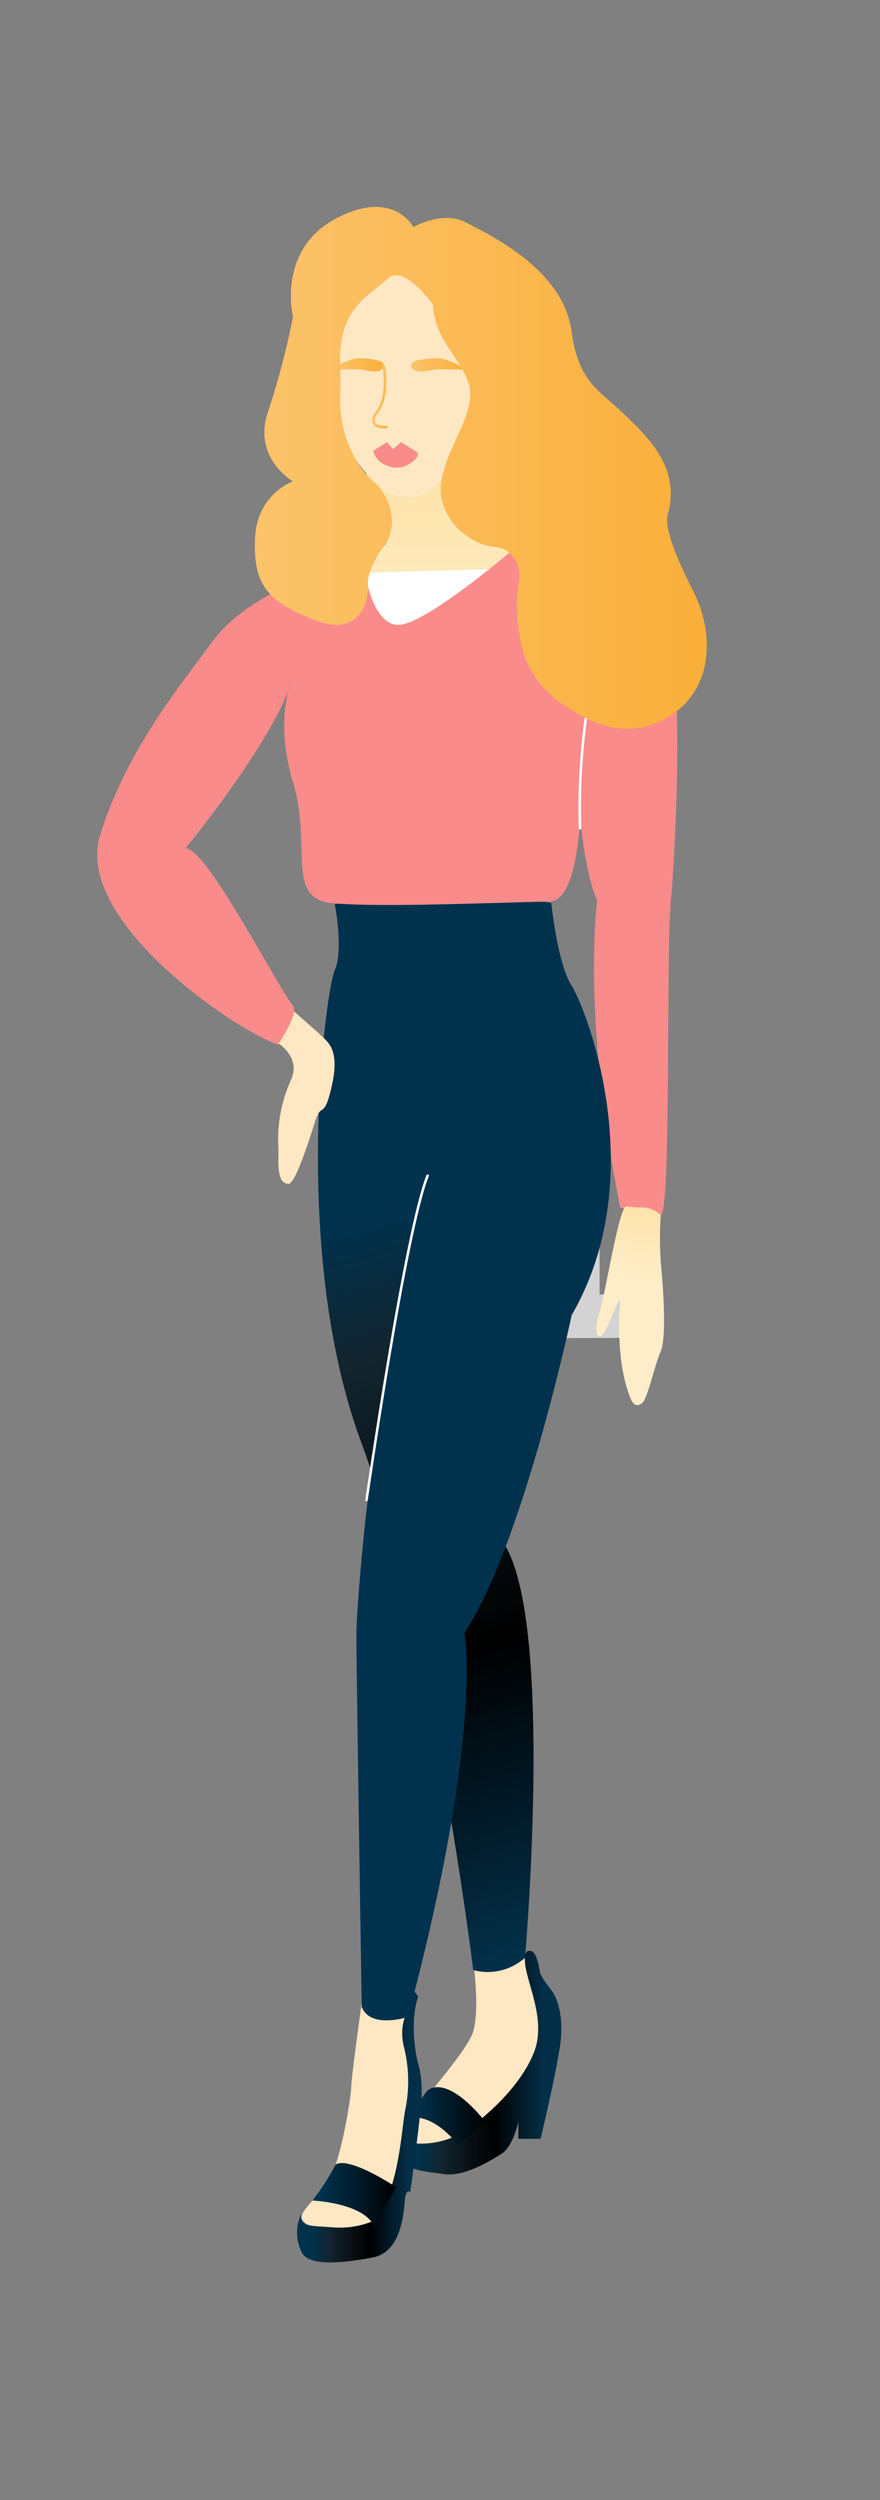 <svg id="Calque_1" data-name="Calque 1" xmlns="http://www.w3.org/2000/svg" xmlns:xlink="http://www.w3.org/1999/xlink" viewBox="0 0 176 500"><rect x="0" y="0" width="176" height="500" fill="#808080" stroke="none"/><defs><linearGradient id="Dégradé_sans_nom_29" x1="85.55" y1="77.19" x2="86.85" y2="126.63" gradientUnits="userSpaceOnUse"><stop offset="0" stop-color="#fddd96"/><stop offset="1" stop-color="#feedc8"/></linearGradient><linearGradient id="Dégradé_sans_nom_29-2" x1="133.72" y1="230.51" x2="128.21" y2="256.31" xlink:href="#Dégradé_sans_nom_29"/><linearGradient id="Dégradé_sans_nom_2" x1="72.03" y1="219.3" x2="126.45" y2="404.93" gradientUnits="userSpaceOnUse"><stop offset="0.12" stop-color="#00324e"/><stop offset="0.26" stop-color="#12252f"/><stop offset="0.58"/><stop offset="0.9" stop-color="#033049"/></linearGradient><linearGradient id="Dégradé_sans_nom_2-2" x1="79.66" y1="412.51" x2="112.23" y2="412.51" xlink:href="#Dégradé_sans_nom_2"/><linearGradient id="Dégradé_sans_nom_3" x1="81.39" y1="423.19" x2="97.07" y2="423.19" gradientUnits="userSpaceOnUse"><stop offset="0.11" stop-color="#00324e"/><stop offset="1"/></linearGradient><linearGradient id="Dégradé_sans_nom_26" x1="82.71" y1="72.99" x2="91.33" y2="72.99" gradientUnits="userSpaceOnUse"><stop offset="0" stop-color="#fbc36b"/><stop offset="1" stop-color="#faaf39"/></linearGradient><linearGradient id="Dégradé_sans_nom_26-2" x1="82.21" y1="72.99" x2="93.49" y2="72.99" xlink:href="#Dégradé_sans_nom_26"/><linearGradient id="Dégradé_sans_nom_26-3" x1="68.17" y1="72.99" x2="76.29" y2="72.99" xlink:href="#Dégradé_sans_nom_26"/><linearGradient id="Dégradé_sans_nom_26-4" x1="66.12" y1="72.99" x2="76.79" y2="72.99" xlink:href="#Dégradé_sans_nom_26"/><linearGradient id="Dégradé_sans_nom_2-3" x1="59.46" y1="425.07" x2="84.34" y2="425.07" xlink:href="#Dégradé_sans_nom_2"/><linearGradient id="Dégradé_sans_nom_3-2" x1="62.51" y1="438.89" x2="79.27" y2="438.89" xlink:href="#Dégradé_sans_nom_3"/><linearGradient id="Dégradé_sans_nom_26-5" x1="51" y1="93.55" x2="141.36" y2="93.55" xlink:href="#Dégradé_sans_nom_26"/><linearGradient id="Dégradé_sans_nom_26-6" x1="-134.2" y1="-777.44" x2="-130.96" y2="-777.44" gradientTransform="translate(79.48 868.07) rotate(9.49)" xlink:href="#Dégradé_sans_nom_26"/></defs><title>ptite-meuf</title><rect x="114.31" y="237.07" width="6.8" height="21.83" transform="matrix(1, 0, 0, 1, -1.19, 0.57)" style="fill:#d3d3d3"/><rect x="111.6" y="258.89" width="12.96" height="8.71" transform="translate(-1.26 0.57) rotate(-0.28)" style="fill:#d3d3d3"/><path d="M72.5,111.31s4.68-1,5-3.53-4.27-13-4.27-13,19.76-6.09,22-10.22c0,0-1,16.84,3.18,19.32s6.68,3.9,6.68,3.9L102.59,112,82.05,129.47l-14-7.35Z" style="fill:url(#Dégradé_sans_nom_29)"/><polygon points="69.92 114.64 99.96 113.77 80.24 128.96 69.92 114.64" style="fill:#fff"/><path d="M135.21,138.23c-.36-7-1.16-13.22-2.69-16.61a17.56,17.56,0,0,0-.88-1.66c-4.91-2.59-9.42-2.76-12.29-.23-3.9,3.44-2.64,11.5-2.64,11.5-.52,5.5.25,20.43-.62,32.41.51,6.1,1.53,12,3.35,16.54,0,0-3.19,22.06,4.61,61.32,0,0,5.89,2,8.1,1.48s.91-55.06,2.16-64.28C134.31,178.7,136.11,155.71,135.21,138.23Z" style="fill:#f98c8b"/><path d="M94.84,394s1,7.74-.15,12.14S80.94,423.88,80.3,426s2.37,3.05,6.09,2.86,12.62-6.58,15.68-10,8.73-10.92,8.77-14.58-4.18-6-4-8.59a4.81,4.81,0,0,0-1.66-4L94.84,394" style="fill:#fee7c3"/><path d="M71.49,53.69c5.32-2.63,16.24-2.43,20.57,9.72s6.86,21-3.9,32.69S66.94,85.94,65.42,80.42,58.06,60.31,71.49,53.69Z" style="fill:#fee7c3"/><path d="M125.25,241.27a23.38,23.38,0,0,0,3.6.23,5.71,5.71,0,0,1,3.3,1.48,72.76,72.76,0,0,0,0,9.49c.38,3.58,1.26,14.9,0,17.76s-2.64,9.55-3.72,10.37-1.79.33-2.27-.82c-3.34-8-2.11-19.59-2.11-19.59-.44-.32-.45.41-1,1.48-1.15,2.34-2,5.43-3,5.56s-1.1-1.63,0-5.32S123.85,241.25,125.25,241.27Z" style="fill:url(#Dégradé_sans_nom_29-2)"/><path d="M105,391.52s6.27-71.58-5.23-84.12-6.79-57.48-6.79-57.48L88.75,178.7l-21.81,2.06s1.84,9.19,0,13.33-8.8,56.16,5.25,94.21C86.51,327.1,94.64,394,94.64,394A11.12,11.12,0,0,0,105,391.52Z" style="fill:url(#Dégradé_sans_nom_2)"/><path d="M57.68,201.3s5.21,4.52,6.85,6.08c1.27,1.21,3.37,2.88,1.85,9.69s-2,3.47-3.16,6.61c-.42,1.12-3.92,13.07-5.5,13.07-2.68,0-1.87-5.12-2.07-7.75a28.71,28.71,0,0,1,2.57-13.07c2.13-4.78-3.14-7.67-3.14-7.67S56.74,201.11,57.68,201.3Z" style="fill:#fee7c3"/><path d="M105,391.52s-.09-1.6,1.14-1.35,1.61,3,1.86,4.24,2.28,3.43,2.81,4.42,2.13,4.45,1.14,10.75-3.83,18.17-3.83,18.17h-4.45v-3.44s-1,4.93-3.34,6.41-7.54,4.7-11.62,4.08-7.31-.6-8.26-3.34-.93-3.47-.35-5.33a7,7,0,0,1,1.33-2.55s-2.74,4.77,1.24,5.06a16.5,16.5,0,0,0,10.86-2.82c3.15-2.2,10.22-8,13.17-15.12S104.64,395.62,105,391.52Z" style="fill:url(#Dégradé_sans_nom_2-2)"/><path d="M85.39,418.2s3.39-4,11.68,6.11L91.61,429s-4.78-6.63-10.22-5.39Z" style="fill:url(#Dégradé_sans_nom_3)"/><path d="M57.71,138.18a25.36,25.36,0,0,0,.89-2.56A15.83,15.83,0,0,0,57.71,138.18Z" style="fill:#f98c8b"/><path d="M82.87,73.39c-1.13-1,3.95-1.3,5.16-1.2a12.13,12.13,0,0,1,3.3,1.2s-3.19-.1-4.23,0S83.86,74.28,82.87,73.39Z" style="stroke-miterlimit:10;fill:url(#Dégradé_sans_nom_26);stroke:url(#Dégradé_sans_nom_26-2)"/><path d="M76.14,73.39c1.06-1-3.73-1.3-4.87-1.2a10.93,10.93,0,0,0-3.1,1.2s3-.1,4,0S75.2,74.28,76.14,73.39Z" style="stroke-miterlimit:10;fill:url(#Dégradé_sans_nom_26-3);stroke:url(#Dégradé_sans_nom_26-4)"/><path d="M72.51,399.37s-2.17,15.38-2.26,17.94-2.18,15.41-4.6,18.95-6.16,6.32-5.17,7.69,1.52,1.18,4.57,1.38,5,.46,6.63,0a8.3,8.3,0,0,0,4.76-2.88c.71-1,4.39-9,4.48-10.82s1.75-7.57,1.81-9.93.47-3.44,0-6.58-2-8.67-.58-13.82-5-1.49-5-1.49l-4.6-.47" style="fill:#fee7c3"/><path d="M60.32,450.37c1.36,3.14,9.07,2.09,14.3,1.09s6.06-7.83,6.31-11,1.11-2,1.11-2,2.46-17.48,2.29-20.3a19.21,19.21,0,0,0-.7-5.46c-.63-2.28-1.61-8.74,0-13.39,0,0-1.54-2.55-2-1.27s.48,3.31.48,3.31-2.57,2.84-1.33,8a28.2,28.2,0,0,1,.24,12.75c-.7,3.64-1.4,17.95-6.78,22.25a17.6,17.6,0,0,1-7.55,1.12c-4.33-.3-6.93-.09-6.41-2.73A8.66,8.66,0,0,0,60.32,450.37Z" style="fill:url(#Dégradé_sans_nom_2-3)"/><path d="M62.51,440.09s8.85.39,11.77,4.24l.42.85,4.57-7.74s-9.29-6.21-12.12-4.56A53.5,53.5,0,0,1,62.51,440.09Z" style="fill:url(#Dégradé_sans_nom_3-2)"/><path d="M82.53,252.7C75.34,272,71.28,319.66,71.28,327s1.07,74.38,1.07,74.38c1.75,4.46,9.24,2,9.24,2,15.16-56.91,11.3-76.79,11.3-76.79C104.66,308.69,114.34,263,114.34,263c16.07-27.8,2.85-61.4,0-65.83s-4.08-16.55-4.08-16.55a91.71,91.71,0,0,0-37.91,0" style="fill:#00324e"/><path d="M73.31,300s7.76-53.79,12.22-64.88" style="fill:#00324e;stroke:#fff;stroke-linecap:round;stroke-linejoin:round;stroke-width:0.5px"/><path d="M105.08,107.81s-17.29,15.16-24.29,17-8.29-13.51-8.29-13.51c-9.66,2.86-23.73,8.41-30,17s-17,21.39-22.44,38.61,27.15,39.2,35.53,42c0,0,4.27-6.18,3-7.77-3.44-4.34-17.24-31.51-21.47-31.51,0,0,15.61-19,20.58-31.52a15.83,15.83,0,0,1,.89-2.56,25.36,25.36,0,0,1-.89,2.56c-.87,3.27-1.72,9.58.89,18.25,3.94,13.07-1.81,23.63,8.34,24.33s26.52,0,42.91-.39c3.94-.08,5.57-7.53,6.24-16.73.87-12,.1-26.91.62-32.41,0,0-1.26-8.06,2.64-11.5,2.87-2.53,7.38-2.36,12.29.23C125.5,109.62,109.63,107.46,105.08,107.81Z" style="fill:#f98c8b"/><path d="M133.7,143.34c8.69-5.16,9.48-16.17,4.91-25.18-1.2-2.36-6-11.84-5.08-15.17,2.73-9.54-4.09-15.68-8.86-20.3s-9-6.2-10.36-16.41C112.69,54.34,99.22,47.54,93,44.41c-4.6-2.3-10.32,1-10.32,1s-4.12-7.89-15.72-1.57S58.6,63.39,58.6,63.39a160.6,160.6,0,0,1-5,19c-3.16,9.16,5,13.89,5,13.89S51.34,98.76,51,107.78,53.35,120.25,62.91,124c10.58,4.18,10.74-6.5,10.74-6.5s-.92-2.92,3.44-8.76a7.68,7.68,0,0,0,1.28-4.86,10.82,10.82,0,0,0-3.74-7.64,15.44,15.44,0,0,1-2.55-2.91l-.29-.43a23.56,23.56,0,0,1-3.74-13.71c.06-1.7.06-3.87,0-6.65-.45-11.13,6.29-13.69,9.46-16.79s9.08,5.15,9.08,5.15c.4,7.16,5.06,10,7.07,15.56s-4.22,12.56-5.39,19.78c-1.11,6.86,5.09,12.6,10.68,13.15a5.13,5.13,0,0,1,2.39.78c1.27.85,2.82,2.63,2.5,6.1,0,0-1.1,3.75.1,11A19.49,19.49,0,0,0,112,140.44C116.59,143.55,124.36,148.88,133.7,143.34Z" style="fill:url(#Dégradé_sans_nom_26-5)"/><path d="M117.14,143.81A136.6,136.6,0,0,0,116,165.65" style="fill:none;stroke:#fff;stroke-linecap:round;stroke-linejoin:round;stroke-width:0.5px"/><path d="M76.74,73.14s.74,4.32-.29,7.24c-.87,2.47-1.69,2.16-1.72,3.78,0,1,1,1.3,2.74,1.27" style="fill:none;stroke-miterlimit:10;stroke-width:0.5px;stroke:url(#Dégradé_sans_nom_26-6)"/><path d="M74.65,90.16l2.72-1.74,1.25,1.4,1.6-1.4,3,1.9c.92.66-.22,1.73-1.15,2.33a4.56,4.56,0,0,1-3.11.87C75.08,93,74.65,90.16,74.65,90.16Z" style="fill:#f98c8b"/></svg>